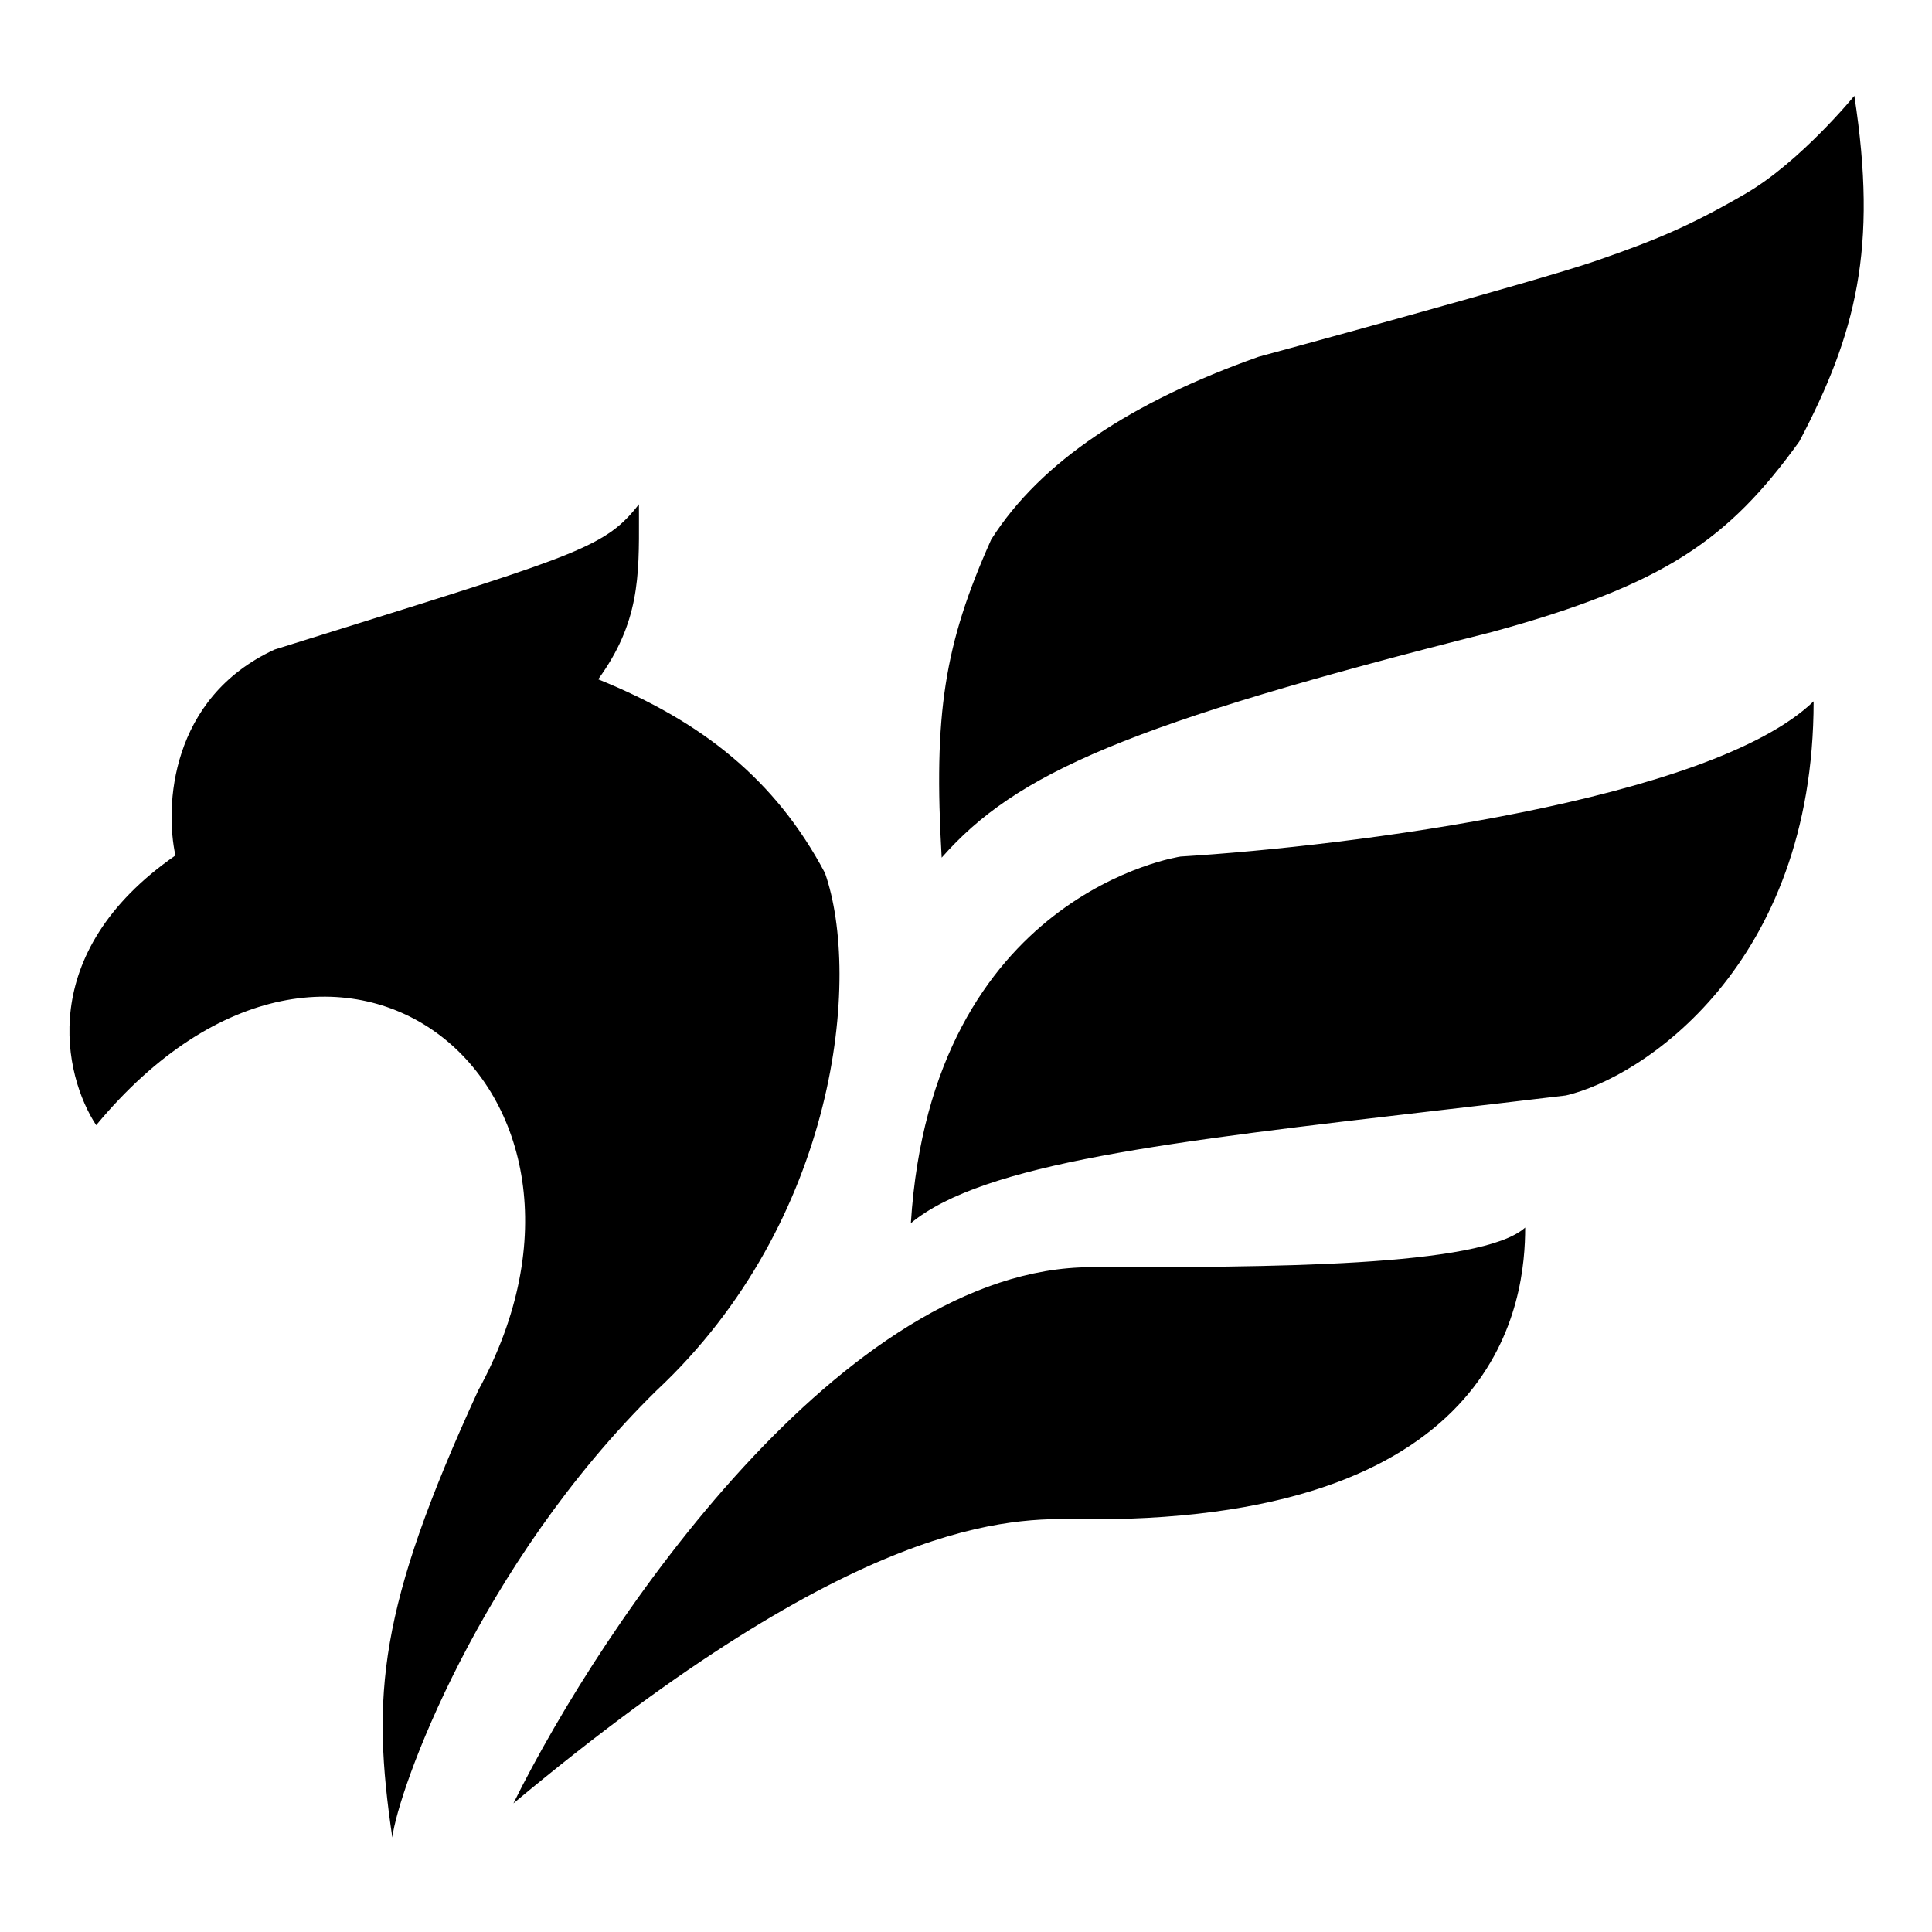<svg width="1500" height="1500" viewBox="0 0 1500 1500" fill="none" xmlns="http://www.w3.org/2000/svg">
<path fill-rule="evenodd" clip-rule="evenodd" d="M977.29 276.965C977.29 276.965 1191.83 218.841 1238.85 202.601C1285.86 186.361 1312.35 175.249 1355.09 150.461C1397.83 125.673 1439.71 74.388 1439.71 74.388C1458.08 192.977 1440.95 259.216 1396.98 342.781C1342.21 418.755 1292.95 453.846 1158.5 490.654C874.964 562.124 788.898 600.298 731.12 665.879C724.705 554.556 733.048 500.416 769.584 418.854C808.048 358.167 879.408 311.595 977.29 276.965ZM707.187 949.658C723.427 693.231 916.602 665.024 916.602 665.024C1047.1 657.047 1328.08 621.774 1408.09 544.504C1408.09 749.645 1274.75 836.83 1215.77 850.506C1182.06 854.543 1149.71 858.295 1118.8 861.881L1118.77 861.886L1118.76 861.886L1118.76 861.886C907.522 886.394 763.257 903.132 707.187 949.658ZM847.367 983.849C655.218 983.849 468.14 1259.65 398.62 1400.12C666.565 1176.56 784.39 1178.56 838.436 1179.48C841.63 1179.54 844.601 1179.59 847.367 1179.59C1168.76 1179.59 1184.14 1006.93 1184.14 953.077C1149.95 983.849 984.128 983.849 847.367 983.849ZM136.21 664.17C127.947 626.56 131.765 541.939 213.138 504.33C230.593 498.871 246.866 493.794 262.046 489.058C451.28 430.017 470.741 423.945 496.062 391.502C496.062 394.9 496.073 398.239 496.084 401.523C496.241 447.813 496.361 483.512 464.436 527.409C544.783 559.889 602.052 605.191 640.516 677.846C668.723 758.193 650.557 947.849 509.738 1079.58C371.268 1215.49 308.87 1390.71 304.597 1426.61C288.356 1316.35 293.485 1248.82 371.268 1079.58C499.481 845.378 262.714 647.074 74.667 873.585C49.594 835.406 26.801 740.072 136.21 664.17Z" fill="black"/>
</svg>
